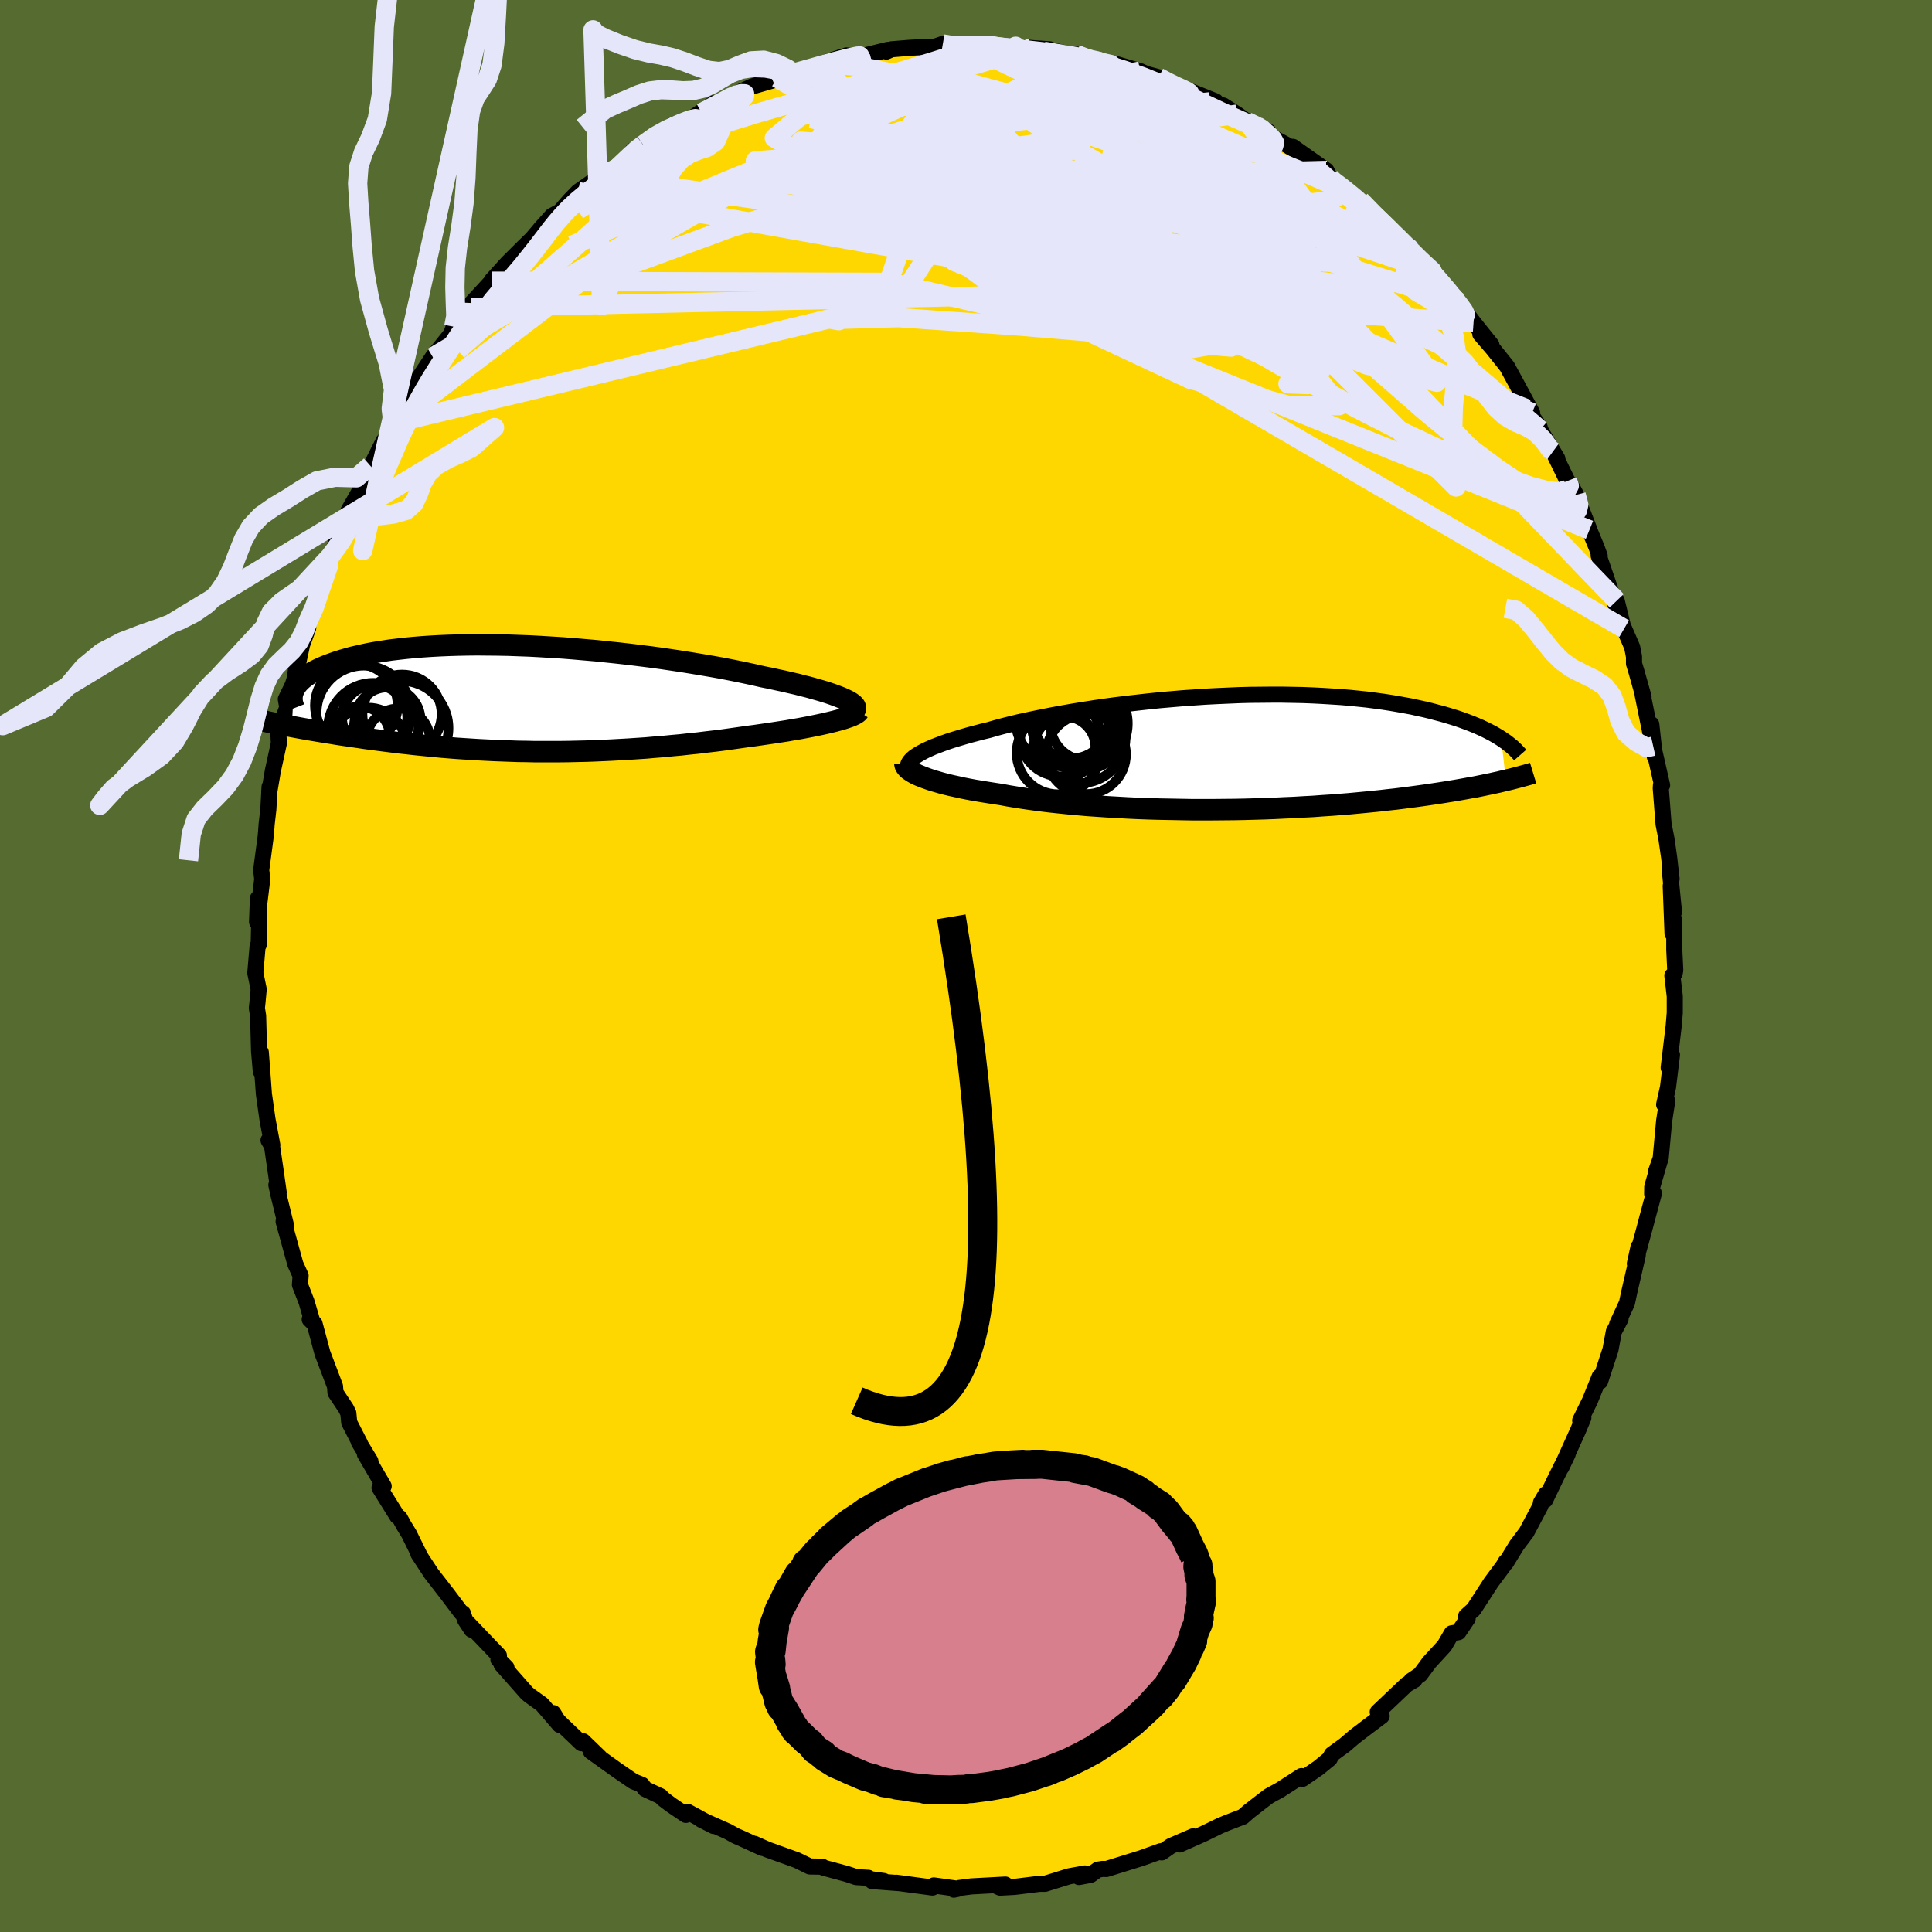 <svg xmlns="http://www.w3.org/2000/svg" width="500" height="500" viewBox="-100 -100 200 200"><defs><clipPath id="c"><path d="m33.37.03-.33-.14-.36-.14-.41-.15-.43-.15-.47-.15-.51-.15-.53-.15-.57-.16-.6-.15-.62-.16-.66-.15-.68-.16-.71-.15-.73-.16-.76-.15-.78-.18-.83-.18-.86-.18-.9-.18-.93-.18-.96-.17-1-.17-1.02-.17-1.05-.17-1.07-.16-1.09-.16-1.1-.15-1.12-.14-1.14-.14-1.14-.13-1.15-.12-1.15-.12-1.16-.1-1.15-.1-1.15-.09-1.14-.07-1.14-.07-1.12-.06-1.12-.04-1.09-.04-1.08-.02-1.06-.01-1.04-.01-1.02.01-1 .02-.96.03-.95.04-.91.05-.89.06-.85.07-.83.08-.8.09-.76.09-.73.11-.71.11-.67.12-.63.13-.61.14-.58.13-.54.15-.52.15-.49.15-.46.16-.44.16-.41.16-.38.16-.36.17-.34.17-.31.17-.29.18-.26.18-.24.18-.22.18-.19.18-.18.19-.15.18-.13.19-.11.18-.09.19-.2 3.75.43.08.43.08.45.08.46.08.47.08.48.08.49.08.5.08.51.08.53.09.53.08.55.08.55.08.57.08.58.09.59.08.61.08.62.08.63.08.64.08.66.08.67.07.69.08.69.07.71.07.72.07.74.07.74.06.76.06.76.05.78.05.79.05.8.04.81.04.82.03.82.03.84.03.84.01.85.02h2.6l.88-.01.88-.02.89-.02.89-.03.9-.04.9-.04.9-.05.9-.05.9-.06.91-.06.9-.08.9-.07.9-.09.9-.08.89-.1.89-.09.89-.11.87-.1.87-.11.86-.12.85-.12.83-.12.71-.09.69-.1.69-.1.67-.1.65-.1.65-.1.62-.11.61-.1.59-.11.57-.11.54-.11.53-.11.5-.11.47-.11.45-.11"/></clipPath><clipPath id="b"><path d="m-33.64.33.27-.17.31-.17.34-.18.38-.17.4-.18.45-.17.47-.18.5-.18.54-.18.56-.17.6-.18.62-.18.65-.17.68-.18.71-.17.69-.2.74-.2.79-.2.82-.2.87-.19.9-.19.94-.19.97-.19 1-.18 1.03-.18 1.06-.17 1.08-.17 1.1-.16 1.12-.15 1.14-.14 1.15-.13 1.16-.13 1.17-.12 1.17-.1 1.17-.1 1.18-.08 1.17-.08 1.17-.06 1.15-.05 1.15-.05 1.14-.03 1.12-.01 1.11-.01h1.09l1.07.02 1.05.02 1.03.04 1 .05.98.06.95.06.93.08.9.09.87.09.85.11.81.11.79.12.76.13.73.13.71.13.67.15.65.14.62.15.6.16.58.15.55.16.53.16.51.16.49.17.46.17.45.17.42.17.4.17.39.18.36.17.35.18.33.17.31.18.3.18.27.17.49 4.32-.35.08-.36.09-.38.08-.39.09-.41.08-.42.09-.44.09-.45.09-.47.08-.49.09-.5.09-.52.09-.54.09-.56.09-.57.09-.6.09-.61.09-.63.09-.66.09-.68.09-.7.09-.72.09-.75.08-.77.09-.79.08-.82.08-.84.08-.86.08-.89.07-.9.07-.93.06-.95.07-.97.05-.99.06-1 .04-1.02.05-1.04.04-1.05.03-1.06.03-1.08.02-1.08.01-1.09.01h-2.2l-1.1-.02-1.11-.02-1.1-.02-1.09-.03-1.09-.04-1.09-.05-1.07-.06-1.06-.06-1.04-.07-1.03-.07-1.01-.09-.99-.09-.97-.1-.94-.1-.91-.11-.89-.12-.85-.12-.83-.13-.79-.13-.75-.14-.73-.11-.7-.11-.68-.11-.66-.11-.64-.12-.61-.12-.58-.13-.56-.12-.54-.13-.5-.13-.48-.14-.45-.13-.41-.14-.39-.14-.36-.14"/></clipPath><filter id="a"><feTurbulence baseFrequency=".05" numOctaves="3" result="noise" type="noise"/><feDisplacementMap in="SourceGraphic" in2="noise" scale="2"/></filter></defs><rect width="100%" height="100%" x="-100" y="-100" fill="#556B2F"/><path fill="gold" stroke="#000" stroke-linejoin="round" stroke-width="1.667" d="m73.42.43-.06.34-.24.22.25 2.14v1.71l-.11 1.34-.52 4.35.34-1.33-.41 3.35-.4 1.79.32-.37-.32 2.06-.36 3.89-.52 1.47.36-.99-.71 2.44-.01.76.18-.07-.67 2.49-.33 1.25-.97 3.55.38-1.74-.09.91-.87 3.77-.24 1.13-1.01 2.18.35-.54-.7 1.33-.34 1.84-1.08 3.3-.05-.48-.99 2.46-1.02 2.07.33-.28-.55 1.31-1.73 3.83.66-1.39L61.05 53l-1.1 2.29.09-.62-.52.88-.07.37-1.43 2.7-1.01 1.34-1.13 1.84v-.13l-.27.46-1.25 1.68-1.8 2.78-.79.71.16.25-.95 1.41-.7.12-.75 1.29-1.57 1.71-.94 1.27-.93.63.34-.07-.8.46-3.01 2.86.15.04.26.38-1.57 1.18-1.27.97-.99.85-1.33.97-.22.44-1.16.95-1.66 1.14-.1-.29-2.19 1.41h.01l-1.19.65-.84.64-1.27.99-.59.52-1.69.65-.69.29-1.68.82-2.49 1.11 1.4-.84-2.31 1-.94.66-.12-.12h.01l-1.98.71-3.63 1.13-.41-.01-.49.08-.73.53-1.21.23.61-.37-1.65.3-2.48.77h-.56l-2.59.32-1.5.08-.57-.26 1.11-.06-3.51.19-1.25.16-.57.18.43-.09-2.5-.35-.14.22-3.74-.5.24.04-2.75-.21 1.21-.01-1.68-.23.08-.1-1.25-.07-.96-.32-2.44-.66-.12-.1-1.29-.02-1.33-.65-3.09-1.11-1.29-.58.8.42-2.18-1-.58-.25-.83-.46-2.77-1.23 1.32.67-2.7-1.47-.18.32-1.49-1.01-.84-.63-.28-.29-1.61-.75-.32-.43-.89-.36-1.62-1.11-2.78-1.99.94.63-1.75-1.69-.17.21-2.43-2.32-.49-.8.66 1.22-1.82-2.12-1.28-.92-.27-.22-2.64-2.99.51.32-.83-.84.05-.4-3.33-3.48.5.8-.68-1.03-.22-.68-.18-.07-1.5-1.99-1.57-2.02-1.36-2.07.18.26-1.14-2.31-.54-.88-.44-.8-.24-.15-1.84-2.95.43-.17-1.95-3.34.57.74-1.19-1.96.13.16-1.13-2.2-.09-.96-.24-.48-1.09-1.64-.05-.66-1.3-3.43-.82-3.06-.31-.26-.19-.18.29.28-.62-2.11-.68-1.75.07-.94-.54-1.19-1.22-4.42.29.57-.82-3.34-.22-1.01.24.77-.38-2.68-.31-2.12-.36-.6.39.5-.5-2.67-.37-2.61-.11-1.51-.21-2.81v1.97l-.18-2.09-.1-3.66-.13-.81.07-.64.12-1.3-.35-1.69.24-2.8.11-.11.05-2.23L-73.3-7l-.09 2.43.54-4.43-.11-.92.47-3.53.07-.88.02-.31.18-1.57.13-2.35-.04.57.38-2.23.62-2.84-.06-1.2.93-2.52-.15-.84.71-1.46.21-.66.39-2.75-.25 2.14.62-2.9.64-1.76-.12-.07.73-2.01.53-2.73.97-1.68-.26.45.45-1.39.95-2.2.33-1.36.67-1.29 1.51-2.65-.52 1.12 1.18-2.97-.21.61 1.6-3.19-.64 1.34 1.62-3.02.15-.16 1.71-3.17.37-.65-.04-.12 1.91-2.89.47-.6 1.43-1.78.28-.76.88-.93-.13.27 1.01-1.33.09-.46 2.08-2.26.01-.1 1.61-1.78 1.74-1.73.8-.78.65-.76.27-.33 1.16-1.29 1.36-.73-1.4 1.28 1.84-2.12.9-.93 2-1.4.18-.13.54-.23 3.75-2.61-.8.09 1.06-.57 1.09-.93 2-1.15.98-.33.19.06.47-.21 2.64-1.76-1.34 1.01 4.06-2.07-1.62.64 1.16-.55 1.65-.75 2.13-.62.46-.27 1.6-.63.12.17 1.1-.27 1.54-.64 2.3-.8.93.28-.43-.43 1.47.11 2.83-.69-.15.18.54-.24 1.83-.15 1.62-.09.89.02.96-.33.59.21 1.98-.04 2.21-.07-.67-.1.17.24 3.59.21-.33-.21 1.63.18 1.89.13-.05.04 3.57.81-.18-.19-.58-.11 2.36.91.28-.02 1.52.1 2.44.72.63.28 1.28.36 1.19.64.24.18 2.91 1.22-1.16-.65 2.73 1.1-.58.05 1.39.39 1.4.89 1.06.77 1.15.49 1.03.53-.21.25 2.09 1.13 2.46 1.51-1.79-1.3 3.46 2.44.38.73.3.34.51.35 1.69 1.2 2.12 2.08-1.46-1.58 1.82 1.96.25.1 2.94 2.85.29.11.23.59 1.87 1.67-.85-.6 1.59 1.59 1.32 1.3 1.61 2.28-1.02-1.41 1.65 2.19 1.85 2.31-1.15-1.11 1.25 1.45 1.52 1.9.96 1.76 1.63 3.02-.25-.33-.27-.06 1.3 1.88.06.28 1.77 2.98-.44-.74 1.49 3.06.4.51.5.93.37 1.01 1.01 2.61-.44-1.02 1.19 2.87.31.85-.11-.05 1.9 5.55-.03-.86.76 3.09.01-.2.83 1.91.19.98v.72l.25.82.74 2.63-.1-.25 1.01 4.96-.11-1.87.37 3.38-.17-1.11.92 4.04-.12-.01-.02.33.29 3.7.3 1.53.28 1.94.25 2.21-.18-.85.43 4.26-.34-2.7.19 4.95.18-1.42v3.1l.1 2.1-.06.34" filter="url(#a)"/><path fill="#fff" d="m-33.64.33.27-.17.31-.17.34-.18.38-.17.4-.18.45-.17.47-.18.5-.18.54-.18.56-.17.6-.18.62-.18.65-.17.68-.18.71-.17.69-.2.74-.2.79-.2.82-.2.87-.19.9-.19.94-.19.97-.19 1-.18 1.03-.18 1.06-.17 1.08-.17 1.1-.16 1.12-.15 1.14-.14 1.15-.13 1.16-.13 1.17-.12 1.17-.1 1.17-.1 1.18-.08 1.17-.08 1.17-.06 1.15-.05 1.15-.05 1.14-.03 1.12-.01 1.11-.01h1.09l1.07.02 1.05.02 1.03.04 1 .05.98.06.95.06.93.08.9.09.87.09.85.11.81.11.79.12.76.13.73.13.71.13.67.15.65.14.62.15.6.16.58.15.55.16.53.16.51.16.49.17.46.17.45.17.42.17.4.17.39.18.36.17.35.18.33.17.31.18.3.18.27.17.49 4.32-.35.08-.36.09-.38.08-.39.09-.41.08-.42.09-.44.09-.45.09-.47.08-.49.09-.5.09-.52.09-.54.09-.56.09-.57.09-.6.09-.61.09-.63.09-.66.09-.68.09-.7.09-.72.09-.75.08-.77.09-.79.08-.82.08-.84.08-.86.08-.89.07-.9.07-.93.06-.95.07-.97.05-.99.06-1 .04-1.02.05-1.04.04-1.05.03-1.06.03-1.08.02-1.08.01-1.09.01h-2.2l-1.1-.02-1.11-.02-1.1-.02-1.09-.03-1.09-.04-1.09-.05-1.07-.06-1.06-.06-1.04-.07-1.03-.07-1.01-.09-.99-.09-.97-.1-.94-.1-.91-.11-.89-.12-.85-.12-.83-.13-.79-.13-.75-.14-.73-.11-.7-.11-.68-.11-.66-.11-.64-.12-.61-.12-.58-.13-.56-.12-.54-.13-.5-.13-.48-.14-.45-.13-.41-.14-.39-.14-.36-.14" filter="url(#a)" transform="translate(28.54 -22.13)"/><path fill="#fff" d="m33.37.03-.33-.14-.36-.14-.41-.15-.43-.15-.47-.15-.51-.15-.53-.15-.57-.16-.6-.15-.62-.16-.66-.15-.68-.16-.71-.15-.73-.16-.76-.15-.78-.18-.83-.18-.86-.18-.9-.18-.93-.18-.96-.17-1-.17-1.02-.17-1.05-.17-1.07-.16-1.09-.16-1.1-.15-1.12-.14-1.14-.14-1.14-.13-1.15-.12-1.15-.12-1.16-.1-1.15-.1-1.15-.09-1.14-.07-1.14-.07-1.12-.06-1.12-.04-1.09-.04-1.08-.02-1.06-.01-1.04-.01-1.02.01-1 .02-.96.03-.95.04-.91.05-.89.06-.85.07-.83.08-.8.09-.76.09-.73.11-.71.11-.67.12-.63.13-.61.14-.58.13-.54.15-.52.15-.49.15-.46.16-.44.16-.41.16-.38.16-.36.17-.34.17-.31.17-.29.18-.26.18-.24.18-.22.18-.19.18-.18.19-.15.18-.13.19-.11.18-.09.19-.2 3.75.43.08.43.08.45.08.46.08.47.08.48.08.49.08.5.08.51.08.53.09.53.08.55.08.55.08.57.08.58.09.59.08.61.08.62.08.63.08.64.08.66.08.67.07.69.08.69.07.71.07.72.07.74.07.74.06.76.06.76.05.78.05.79.05.8.04.81.04.82.03.82.03.84.03.84.01.85.02h2.6l.88-.01.88-.02.89-.02.89-.03.9-.04.9-.04.9-.05.9-.05.9-.06.91-.06.9-.08.9-.07.9-.09.9-.08.89-.1.89-.09.89-.11.87-.1.87-.11.86-.12.85-.12.83-.12.71-.09.69-.1.69-.1.67-.1.65-.1.65-.1.62-.11.61-.1.59-.11.57-.11.54-.11.53-.11.5-.11.47-.11.45-.11" filter="url(#a)" transform="translate(-46.04 -27.7)"/><g fill="none" stroke="#000" transform="translate(28.54 -22.13)"><path stroke-linejoin="round" stroke-width="1.667" d="m-34.41 1.88-.08-.14-.05-.15-.01-.15.02-.15.06-.15.1-.16.13-.16.16-.16.2-.17.24-.16.27-.17.31-.17.34-.18.38-.17.4-.18.45-.17.47-.18.5-.18.54-.18.56-.17.6-.18.62-.18.65-.17.68-.18.71-.17.69-.2.74-.2.79-.2.82-.2.87-.19.9-.19.94-.19.97-.19 1-.18 1.03-.18 1.06-.17 1.08-.17 1.1-.16 1.12-.15 1.14-.14 1.15-.13 1.16-.13 1.17-.12 1.17-.1 1.17-.1 1.18-.08 1.17-.08 1.17-.06 1.15-.05 1.15-.05 1.14-.03 1.12-.01 1.11-.01h1.09l1.07.02 1.05.02 1.03.04 1 .05.98.06.95.06.93.08.9.09.87.09.85.11.81.11.79.12.76.13.73.13.71.13.67.15.65.14.62.15.6.16.58.15.55.16.53.16.51.16.49.17.46.17.45.17.42.17.4.17.39.18.36.17.35.18.33.17.31.18.3.18.27.17.26.18.25.17.23.18.21.17.21.17.18.17.18.17.16.17.15.16.14.16" filter="url(#a)"/><path stroke-linejoin="round" stroke-width="2.222" d="m-34.87 1.13.01.13.04.13.09.14.12.14.15.14.19.13.22.14.26.15.29.14.32.13.36.14.39.14.41.14.45.13.48.14.5.13.54.13.56.12.58.13.61.12.64.12.66.11.68.11.7.11.73.11.75.14.79.13.83.13.85.12.89.12.91.11.94.1.97.1.99.09 1.01.09 1.03.07 1.04.07 1.06.06 1.07.06 1.09.05 1.09.04 1.09.03 1.1.02 1.11.02 1.1.02h2.2l1.09-.01 1.08-.01 1.08-.02 1.06-.03 1.05-.03 1.04-.04 1.02-.05 1-.04.99-.06.97-.05.95-.07.93-.06.9-.07.89-.07.86-.08.84-.08.82-.08.79-.08.77-.09.75-.08.72-.09.7-.09.68-.09.66-.09.63-.09.61-.09.6-.09.57-.09.56-.09.54-.09.52-.09.5-.09.49-.09.47-.08.45-.09.44-.09.42-.09.41-.08.39-.09.38-.08.36-.09.35-.08.34-.08.32-.08.31-.08.3-.08.28-.07.28-.08.26-.07.25-.07.25-.07.23-.07" filter="url(#a)"/><circle cx="-17.636" cy="-3.255" r="3.898" clip-path="url(#b)" filter="url(#a)"/><circle cx="-18.791" cy="-1.64" r="4.142" clip-path="url(#b)" filter="url(#a)"/><circle cx="-16.686" cy="-1.46" r="4.656" clip-path="url(#b)" filter="url(#a)"/><circle cx="-18.336" cy="-.495" r="3.19" clip-path="url(#b)" filter="url(#a)"/><circle cx="-16.106" cy=".21" r="4.124" clip-path="url(#b)" filter="url(#a)"/><circle cx="-19.006" cy=".065" r="4.29" clip-path="url(#b)" filter="url(#a)"/><circle cx="-16.666" cy="-2.97" r="4.872" clip-path="url(#b)" filter="url(#a)"/><circle cx="-17.351" cy="-2.78" r="4.364" clip-path="url(#b)" filter="url(#a)"/><circle cx="-18.526" cy="-3.43" r="4.906" clip-path="url(#b)" filter="url(#a)"/><circle cx="-15.961" cy="-2.99" r="3.856" clip-path="url(#b)" filter="url(#a)"/></g><g fill="none" stroke="#000" transform="translate(-46.04 -27.7)"><path stroke-linejoin="round" stroke-width="2.222" d="m34.5 1.23.08-.1.03-.1-.02-.11-.05-.12-.1-.12-.13-.12-.18-.13-.21-.13-.26-.13-.29-.14-.33-.14-.36-.14-.41-.15-.43-.15-.47-.15-.51-.15-.53-.15-.57-.16-.6-.15-.62-.16-.66-.15-.68-.16-.71-.15-.73-.16-.76-.15-.78-.18-.83-.18-.86-.18-.9-.18-.93-.18-.96-.17-1-.17-1.02-.17-1.05-.17-1.07-.16-1.09-.16-1.1-.15-1.12-.14-1.14-.14-1.14-.13-1.15-.12-1.15-.12-1.16-.1-1.15-.1-1.15-.09-1.14-.07-1.14-.07-1.12-.06-1.12-.04-1.09-.04-1.08-.02-1.06-.01-1.04-.01-1.02.01-1 .02-.96.03-.95.04-.91.05-.89.06-.85.07-.83.08-.8.09-.76.09-.73.11-.71.11-.67.12-.63.13-.61.14-.58.13-.54.15-.52.15-.49.15-.46.16-.44.16-.41.16-.38.16-.36.17-.34.17-.31.17-.29.18-.26.18-.24.18-.22.18-.19.18-.18.19-.15.18-.13.19-.11.18-.09.19-.08.19-.05.19-.04.18-.01.19-.01.19.02.18.03.19.05.18.06.18.07.18m58.44.32-.06.09-.12.1-.16.1-.2.1-.24.11-.28.1-.32.11-.35.11-.39.11-.41.11-.45.11-.47.11-.5.11-.53.11-.54.11-.57.11-.59.11-.61.1-.62.11-.65.1-.65.1-.67.1-.69.1-.69.1-.71.09-.83.12-.85.12-.86.12-.87.11-.87.1-.89.11-.89.09-.89.1-.9.08-.9.09-.9.07-.9.08-.91.06-.9.06-.9.05-.9.05-.9.04-.9.04-.89.03-.89.02-.88.02-.88.01h-2.6l-.85-.02-.84-.01-.84-.03-.82-.03-.82-.03-.81-.04-.8-.04-.79-.05-.78-.05-.76-.05-.76-.06-.74-.06-.74-.07-.72-.07-.71-.07-.69-.07-.69-.08-.67-.07-.66-.08-.64-.08-.63-.08-.62-.08-.61-.08-.59-.08-.58-.09-.57-.08-.55-.08-.55-.08-.53-.08-.53-.09-.51-.08-.5-.08-.49-.08-.48-.08-.47-.08-.46-.08-.45-.08-.43-.08-.43-.08-.41-.08-.41-.07-.39-.08-.38-.07-.38-.07-.36-.07-.35-.08-.34-.06-.33-.07-.32-.07" filter="url(#a)"/><circle cx="-16.752" cy="3.997" r="3.16" clip-path="url(#c)" filter="url(#a)"/><circle cx="-15.842" cy="4.837" r="3.884" clip-path="url(#c)" filter="url(#a)"/><circle cx="-16.297" cy="1.492" r="4.888" clip-path="url(#c)" filter="url(#a)"/><circle cx="-15.322" cy="3.067" r="4.676" clip-path="url(#c)" filter="url(#a)"/><circle cx="-12.427" cy="3.077" r="4.894" clip-path="url(#c)" filter="url(#a)"/><circle cx="-13.812" cy="2.252" r="3.394" clip-path="url(#c)" filter="url(#a)"/><circle cx="-15.172" cy="1.987" r="3.376" clip-path="url(#c)" filter="url(#a)"/><circle cx="-12.727" cy="4.317" r="3.28" clip-path="url(#c)" filter="url(#a)"/><circle cx="-17.077" cy=".717" r="4.282" clip-path="url(#c)" filter="url(#a)"/><circle cx="-12.342" cy="1.627" r="4.098" clip-path="url(#c)" filter="url(#a)"/></g><g fill="none" stroke="#E6E6FA" stroke-linejoin="round" stroke-width="2"><path d="m63.16-48.77.27 1.02-.14.59-.62.04-1.09-.4-1.6-.81-2.15-1.28-2.75-1.84-3.38-2.53-4.07-3.35-4.81-4.2-5.62-5.06-6.53-5.92-7.49-6.75-8.48-7.57m-34.71-4.84.75-.32.99-.32 1.09-.31 1.22-.34 1.26-.36 1.17-.32 1-.26.76-.18.52-.11.25-.02-.09.06-.48.17-.88.28-1.25.36-1.66.44-2.13.55m15.09-3.1 1.11.19 1.6.21 1.64.32 1.68.43 1.83.54 2.02.63 2.2.72 2.31.8 2.36.85 2.36.9 2.33.93 2.26.95 2.2.96 2.16.95 2.11.92 2.05.88 1.92.79 1.74.71 1.57.64 1.41.61 1.23.55.8.27m-71.91-4.31 1.23-.88 1.16-.65.88-.42.69-.29.59-.23.49-.17.37-.07.22.05.05.21-.15.38-.35.58-.59.79-.84 1.01-1.13 1.23-1.42 1.44-1.7 1.64-2.01 1.87-2.37 2.15-2.81 2.49-3.34 2.92-3.86 3.41-4.31 3.81" filter="url(#a)"/><path d="m37.98-81.29.88.65 1.14.92.99.84.81.72.73.67.69.65.56.55.33.35.01.08-.34-.23-.67-.55-1.02-.86-1.41-1.22-1.85-1.61-2.34-2M.17-95.28l1.33-.04.89.07 1.13.12 1.37.15 1.48.16 1.48.17 1.41.19 1.28.19 1.08.18.84.15.6.13.4.09.22.06.06.01-.18-.04-.56-.11-1.06-.2-1.65-.31-2.25-.39m40.2 22.74-.03.13.76.87.88 1.02.74.89.56.72.38.54.17.34-.04.11-.27-.1-.51-.34-.8-.64-1.17-1.05-1.64-1.59-2.1-2.16-2.44-2.63-2.62-3" filter="url(#a)"/><path d="m-16.73-92.67 1.75-.49 1.85-.14 1.85.16 2.02.36 2.29.52 2.55.67 2.76.79 2.96.92 3.12 1.03 3.25 1.09 3.34 1.15 3.41 1.18 3.45 1.23 3.49 1.29 3.5 1.32 3.48 1.36 3.43 1.37 3.37 1.33 3.26 1.25 3.09 1.16 3.07 1.24M19.93-92l.94.5.86.42.73.33.48.24.2.15-.1.09-.44.03-.84-.06-1.3-.18-1.84-.33-2.45-.5-3.04-.7-3.51-.89-4.04-1.07" filter="url(#a)"/><path d="m11.42-94.35 1.76.64 1.56.47 1.69.53 1.79.63 1.78.71 1.72.74 1.64.75 1.54.73 1.42.67 1.28.59 1.1.49.88.39.65.29.39.17.12.03-.15-.14-.47-.28m-31.93-8.3 1.65-.02.91.06.41.17.17.3-.03.41-.29.52-.64.67-1.05.82-1.51.98-2.01 1.14-2.54 1.26-3.07 1.4-3.59 1.55-4.1 1.71-4.66 1.93-5.31 2.18-6.14 2.53-7.18 3.02" filter="url(#a)"/><path d="m2.38-95.35-.04.03 1.01.17 1.55.2 1.72.22 1.74.24 1.69.27 1.57.27 1.35.25 1.04.19.68.13.3.06-.08-.02-.48-.11-.97-.24m-51.61 12.13.66-.34 1.56-.8 1.97-.98 2.14-.99 2.29-.94 2.46-.91 2.59-.88 2.69-.83 2.75-.79 2.77-.79 2.76-.79 2.69-.79 2.58-.77 2.41-.73 2.22-.67 1.99-.63 1.67-.62m29.06 7.4.93.45.66.43.57.46.45.45.22.39-.08.31-.43.2-.81.09-1.2-.04-1.63-.18-2.07-.34-2.54-.51-3.06-.68-3.6-.85-4.14-1.01-4.67-1.17-5.23-1.41-5.97-1.65" filter="url(#a)"/><path d="m-27.39-88.32 2.19-1.15.79-.43.59-.25.55-.15.35.01-.01.23-.45.49-.91.77-1.34 1.04-1.75 1.28-2.22 1.52-2.84 1.84-3.55 2.23-4.19 2.63M62.26-50.21l.19.48-.23.42-.71.23-1.22-.1-1.79-.46-2.35-.83-2.95-1.17-3.56-1.55-4.23-1.99-4.95-2.53-5.71-3.14-6.51-3.8-7.33-4.45-8.23-5.03-9.24-5.56-10.25-6.06" filter="url(#a)"/><path d="m37.68-81.63.33.36.42.53.26.55-.11.45-.53.32-.9.24-1.29.17-1.71.08-2.24-.06-2.82-.25-3.42-.44-4.01-.62-4.6-.78-5.24-.93-5.96-1.09-6.74-1.27-7.43-1.5-7.73-1.86m56.88 8.49 1.43 1.47 1.31 1.28 1.23 1.19 1.06 1.06.89.92.77.81.69.75.62.69.51.6.38.47.19.3-.03.07-.28-.18-.52-.43-.76-.66-.98-.9-1.26-1.17-1.64-1.57-2.08-2.05L40-79.05" filter="url(#a)"/><path d="m59.44-55.51-17.26-14.7-11.44-1.34-9.34.28-7.99-2.32-6.74-3.67-6.23-3.47-5.99-2.63L-10.8-85l-3.84-.58-2.04.45-.22 1.23 1.69 1.58 3.72 1.57 5.51 1.46 5.68 1.45 2.57 1.44-3.63 1-8.67-.19-5.29-2.66 6.69-7.12-2.29-8.78" filter="url(#a)"/><path d="m.17-95.28 16.27 7.89-1.21 2.67-.77 4.86 1.49 6.08.11 3.99-3.98-.22-7.01-3.92-7.06-5.25-5.26-4.2-3.48-2.2-2.13-.85-.62-.47.09.15-3.77 2.68-15.18 7.57-22.86 13.46" filter="url(#a)"/><path d="M68.13-34.92 9.56-69.04l-13.8-9.88 2.29 2.27 7.29 5.5 6.64 3.4 3.09-.06-.64-2.67-3.28-4.01-5.12-4.06-7.17-2.5-10.08.65-13.02 3.94-11.44 4.21 2.84-2.81L2.38-95.35" filter="url(#a)"/><path d="M-17.95-92.57 1.2-86.81l19.87 9.34 9.22 4.75 3.54 2.04 2.24 1.57 1.38.83-.51-.79-3.09-2.36-5.63-3.03-7.53-2.91-8.25-2.5-7.39-2.16-5.03-1.81-1.75-1.14 1.76.11 4.91 1.82 7.08 3.32 7.24 3.81 4.18 2.8-1.83 1.08-7.28.59-3.25 1.96 41.46 2.88" filter="url(#a)"/><path d="m15.58-93.36-9.34 4.47 6.26 3.02-3.03 2.42-11.52 2.93-11.56 2.44-4.59.95 4.16-.24 9.75-.36 10.03.12 6.21.41 1.61.48-1.07 1.09-2.26 2.28-5.04 1.9-8.89-2.92-3.13-10.68 19.01-9" filter="url(#a)"/><path d="m-17.83-92.4 3.89.02 4.98 6.09 3 9.6-2.51 7.23-4.7 2.66-.62-.12 6.79-.2 12.63.88 13.87 1.17 10.63-.09 5.28-2.34.31-4.46-2.95-5.62-4.2-5.33-3.44-3.2-.26 1.46 8.33 11.29 34.16 35.55" filter="url(#a)"/><path d="M64.54-45.15 3.83-69.68l-15.99-11.97-4.84-3.56-.1-.18 3.42.29h4.91l3.99.08 1.65.78-.38 1.82-.6 2.66 1.52 2.84 5.25 2.46 9.56 2.39 13.79 3.82 15.47 6.03 7.27 1.79-19.64-26.98" filter="url(#a)"/><path d="m6.77-95.03-23.97 7.08-2.64 2.23 2.67 1.53 4.21 1.85 5.68 1.36 5.37.51 2.99.17.67.49.33 1.01 1.63 1.03 2.56.14 1.59-1.5-.91-3.17-3.02-3.88-3-2.91-.45-.15 3.84 3.96 7.96 8.29 4.55 7.28-36.38-22.23" filter="url(#a)"/><path d="M50.89-68.8 6.43-82.5l-22.03-.34-3.69 1.89 7.33.33 9.75-1.36 7.5-2.03 4.87-1.8 3.27-1.16 2.23-.44 1.67.46 2.66 1.94 5.47 4.13 7.05 5.94.63 5.02-21.23.34-63.17 1.41" filter="url(#a)"/><path d="m28.05-88.18-42.87 6.29-12.46 2.52 3.04-1.74 5.06-1.82 2.36-.45 1.65.3 4.39.41 8.45.74 11.15 1.64 11.02 2.65 7.9 2.94 2.43 1.98-4.03-.05-9.08-2.29-9.34-3.51-2.33-2.65 9.15.23 12.49 1.29-14.85-14.35" filter="url(#a)"/><path d="m-59.15-56.21 27.09-20.62 21.36-8.32L.07-88.63l3.08-1.6.41-.1 1.4 1.52 3.85 2.86 5.71 3.26 5.83 2.48 4.29.95 2.22-.37.97-.63 1.17.54 2.33 2.65 3.17 4.68 2.51 5.51.31 4.52-1.94 2.17-2.05-.08.53-.8 2.26-.56-4.43-3.02L7.67-75.14l-45.64-6.55" filter="url(#a)"/><path d="m25.26-89.46-35.8 3.59-4.38-.16 4.1.94 6.28 3.03 7.65 3.73 7.85 3.2 6.95 2.7 6.13 2.84 5.81 3.2 5.16 2.79 3.09 1.13-.52-1.37-4.59-3.67-7.57-4.81-8.35-4.38-6.87-2.8-3.87-1.01-.5-.03L8-80.8l3.78-.89 6.27.2 13.83 4.04 16.36 5.49" filter="url(#a)"/><path d="m-59.15-56.21 52.04-12.47 5.32-8.18 5.42-1.9 10.11.99 9.56.88 6.36.13 3.92.25 2.9 1.06 2.15 1.53.52 1.05h-2.02l-4.51-.68-6.21-.67-7.97-.93-10.35-2.63-5.58-3.68 34.79-.9" filter="url(#a)"/><path d="m5.47-95 11.5 5.59 7.61 5.61-5.67 1.64-13.55-.38-13.71-.74-9.45-.38-4 .31 1.34 1.34 6.17 2.62 9.8 3.81 11.2 4.43 10.02 4.09 7.19 2.67 3.51.32-1.66-2.92-7.62-5.65-2.64-1.93 42.57 16.9" filter="url(#a)"/><path d="m-40.15-80.16 53.57 9.52 13.41 6.52-2.15-.57-5.98-4.89-6.21-6.45-5.77-5.63-5.42-3.37-4.67-.81-2.7 1.34.75 2.98 4.72 4.15 6.91 4.6 4.8 3.54-2.25.38-10.07-4.08-9.46-7.52 6.15-8.11 22.54-4.08" filter="url(#a)"/><path d="m-49.09-70.89 41.22.12 30.07 7.06 5.41-.95-9.39-5.54-10.63-5.47-4.25-3.24 2.26-1.05 5.15.12 5.32.49 5.19.55 5.34.28 4.58-.43 3.72-.15 6.81 3.64 9.18 6.66" filter="url(#a)"/><path d="m11.42-94.35 4.9 2.03-2.24 1.47-7.8.88-6.52 1.52-1.3 3.03 4.04 4.31 6.86 4.37 6.18 3.06 2.8 1.15-1.1-.47-3.25-1.17-2.54-1.04.24-.49 2.99-.07 3.75-.08 2.06-.49-.8-.98-2.95-1.1-3.63-.37-3.64 1.45-3.03 4.25 1.7 6.31 12.03 1.13-6.11-27.81" filter="url(#a)"/><path d="M46.37-73.63 20.4-86.61l-3.92-3.36-1.32 1.08-4.39 3.88-4.86 5.81-.24 6.77 6.58 6.57 10.94 5.12 10.27 2.73h5.17l-1.82-2.33-8.22-3.85-12.46-4.63-13.44-4.83-10.11-4.41-2.29-3.01 7.35-.38 16.35 4.96L58.6-57.28m-98.27-29.54 2.31-1.87 1.27-.58 1.08-.45 1.12-.49 1.16-.37 1.17-.14 1.15.04 1.12.08 1.08-.04 1.02-.24.95-.43.92-.56.95-.54 1.06-.41 1.21-.19 1.34.05 1.29.23 1.07.23.57.1" filter="url(#a)"/><path d="m-17.83-92.4-.64-.46-1.15-.56-1.32-.35-1.3.07-1.16.43-1.06.46-1.06.22-1.14-.13-1.22-.41-1.26-.48-1.24-.41-1.2-.28-1.26-.22-1.42-.35-1.6-.55-1.6-.65-1.16-.61.01-.23.89 28.55.22-.91.33-.45.47-.99.49-1.51.53-1.64.66-1.43.82-1.17.88-1.05.84-1.16.76-1.33.71-1.39.74-1.23.81-.9.86-.58.88-.35.9-.29.89-.61.83-1.83 1.77-3.21" filter="url(#a)"/><path d="m-33.42-85.01-.71.54-.89.84-1.08 1.01-1.11.95-1.08.87-1.03.81-.93.78-.82.76-.7.73-.63.73-.6.75-.62.81-.69.9-.77.98-.87 1.08-.97 1.14-1.01 1.16-.98 1.16-.89 1.14-.79 1.1-.75 1.13M71.14-22.75l-.67.15-1.1-.61-1.05-.93-.63-1.25-.38-1.37-.45-1.23-.75-.97-1.06-.71-1.21-.59-1.17-.6-1-.72-.88-.88-.86-1.05-.94-1.2-1.01-1.22-1.03-.9-1.11-.2m-107.01-31.6-.04.95-.27.87-.43.7-.54.78-.63.96-.72 1.1-.77 1.18-.78 1.24-.76 1.28-.73 1.3-.68 1.33-.65 1.32-.6 1.3-.54 1.25-.51 1.18-.46 1.13-.43 1.1-.4 1.13-.37 1.22-.35 1.38-.33 1.52-.29 1.41 14.02-63 .09 1.99-.12 2.49-.15 3.06-.17 2.94-.29 2.26-.49 1.48-.63.98-.63.96-.47 1.33-.27 1.9-.11 2.39-.1 2.65-.2 2.62-.32 2.4-.35 2.2-.23 2.09-.04 2 .05 1.69.05 1.29-.21 1.1" filter="url(#a)"/><path d="m-59.57-102.3-.32 2.15-.33 2.91-.14 3.5-.14 3.39-.44 2.7-.71 1.91-.72 1.5-.48 1.49-.13 1.73.12 2 .18 2.19.17 2.32.25 2.56.52 2.92.91 3.3 1.02 3.32.55 2.76-.24 1.97.2 1.63m-2.37 4.26-1.43 1.25-2.21-.06-1.89.38-1.51.86-1.47.94-1.49.89-1.32.93-1.04 1.11-.76 1.31-.59 1.48-.58 1.51-.69 1.43-.88 1.26-1.08 1.06-1.27.88-1.49.76-1.75.69-2.03.7-2.2.84-2.13 1.11-1.85 1.53-1.66 1.97-2.24 2.21-4.49 1.87 50.91-30.86-1.45 1.28-.92.81-1.15.58-1.29.57-1.18.67-.91.84-.58 1.01-.4 1.1-.47 1-.82.72-1.31.37-1.66.2-1.66.38-1.25.86-.82 1.37-1.11 1.54-23.88 25.81.63-.83.84-.96 1.41-1.04 1.79-1.09 1.72-1.23 1.36-1.46.98-1.65.85-1.68.96-1.54 1.22-1.3 1.41-1.05 1.4-.9 1.16-.86.77-.95.41-1.1.29-1.2.56-1.17 1.08-1.08 1.55-1.07 1.74-1.27 1.56-1.44-1.5 4.41-.61 1.35-.43 1.13-.54 1.06-.72.9-.83.79-.82.8-.69.96-.53 1.16-.42 1.37-.38 1.53-.41 1.63-.5 1.64-.61 1.57-.76 1.43-.93 1.27-1.07 1.12-1.09 1.06-.88 1.12-.5 1.54-.29 2.72M60.77-53.27l-.3-.22-.72-.99-.86-.84-.96-.54-1.04-.44-1.03-.6-.97-.88-.89-1.13-.8-1.25-.75-1.2-.78-1.06-.86-.86-.97-.66-1.06-.53-1.1-.49-1.06-.55-.98-.62-.89-.66-.84-.6-.87-.5-.99-.42-1.21-.39-1.51-.29-1.32.14 10.23-3.11-1.3-1.2-.94-.89-1.03-.88-1.14-.79-1.2-.51-1.26-.13-1.33.21-1.36.37-1.33.32-1.22.1-1.07-.2-.95-.46-.88-.62-.92-.64-.99-.5-1.12-.24-1.2.09-1.21.41-1.13.55-.99-.09 20.18 2.73-.39 1.48.09 1.26.39 1.06.74.73.99.58 1 .67.84.91.62 1.14.4 1.35.21 1.53.02 1.7-.13 1.91-.19 2.17-.06 2.42.24 2.57.11 3.26L5.14-95.21l1.34 2.22 1.21 1.68 1.18.64 1.11.03 1-.21.93-.08.92.21.97.49 1.03.67 1.08.73 1.08.77 1.03.82.95.89.89.96.81.98.74 1.02.64 1.15.5 1.4.39 1.64.46 1.7.76 1.53" filter="url(#a)"/></g><path fill="none" stroke="#000" stroke-linejoin="round" stroke-width="3" d="M-11.31 45.01Q8.26 53.67-1.525-5.088" filter="url(#a)"/><path fill="#D77F8C" stroke="#000" stroke-linejoin="round" stroke-width="3" d="M24.01 62.33v-.31l-.01.19.11.5v.36l.22.63v1.53l-.03.36.09.16-.2.9-.13.7.09.15-.13.38.01.18-.26.57-.08.2-.51 1.68.29-.66-.96 2.04-.33.53.73-1.31-.48 1-1.07 1.79.56-1.05-1.16 1.88-.64.8-.13.05.64-.76-1.55 1.72.69-.73-.5.6-.51.48-1.56 1.43-.58.44.5-.39-.89.7-.3.25-.89.64.24-.2-2.08 1.38-.28.15-.03.01-.24.13-.58.32-1.24.61-1.42.62.89-.39-2.09.85H8.2l.5-.18-2.11.71-.15.04-1.75.46-.03.01-1.37.28.45-.09h.08l-1.35.24-1.89.25H.24l-.15.04-.26.03-.62.01-.74.05h-.04l-2.65-.06 1.27.06-2.45-.23-1.04-.17-.72-.09.68.08-2.02-.33.91.14-1.43-.35-.73-.25.65.25-.49-.22-.88-.23-1.59-.68-.71-.34-.25-.09.22.06-.65-.24-1.12-.69-.25-.24-.17-.11.19.06-.82-.52-.52-.64-.33-.23-1.26-1.24-.06-.17.24.39-.65-.97.19.25-.73-1.3-.64-1 .26.4v.14l-.28-.61-.15-.65-.47-1.74.32 1.06-.26-.28-.12-.83-.27-1.62.14-.23.04.46-.17-1.29.06-.2.11.1.11-1.02.24-1.37-.06.16-.13.02.09-.36.61-1.72.58-1.07.13-.34.31-.66-.54 1.12.4-.71 1.11-1.94-.69 1.23 1.37-2.08.27-.33-.14.02.21-.08.87-1.06.37-.34.87-.88-.72.7 1.86-1.71-.99.83 1.66-1.39.45-.3 1.34-.92-1.39.91 1.07-.7.63-.46.31-.16.64-.37 1.62-.89-.03.01 1.16-.58-.18.08.37-.15 2.44-.99-.3.12 1.6-.54 1.07-.31.22-.06-1.21.34 2.73-.71-.58.14 1.79-.35-.12.01 1.08-.16.08-.02.6-.1.25-.02 2.62-.16-1.35.07.69-.03 2.04-.02-.37-.02h.99l1.83.2-.83-.09 2.26.24.76.19.32.02-.91-.12 1.75.33.02.01 1.96.72.23.07h.05l.6.22 1.25.57.56.27.28.21.35.2-.7-.33 1.28.78-.34-.17 1.46.92-.09.05.11-.01.63.61.78 1.06.78.93.01-.15-.31-.37.33.58.19.13.68 1.48.39.75.12.32-.07.05" filter="url(#a)"/></svg>